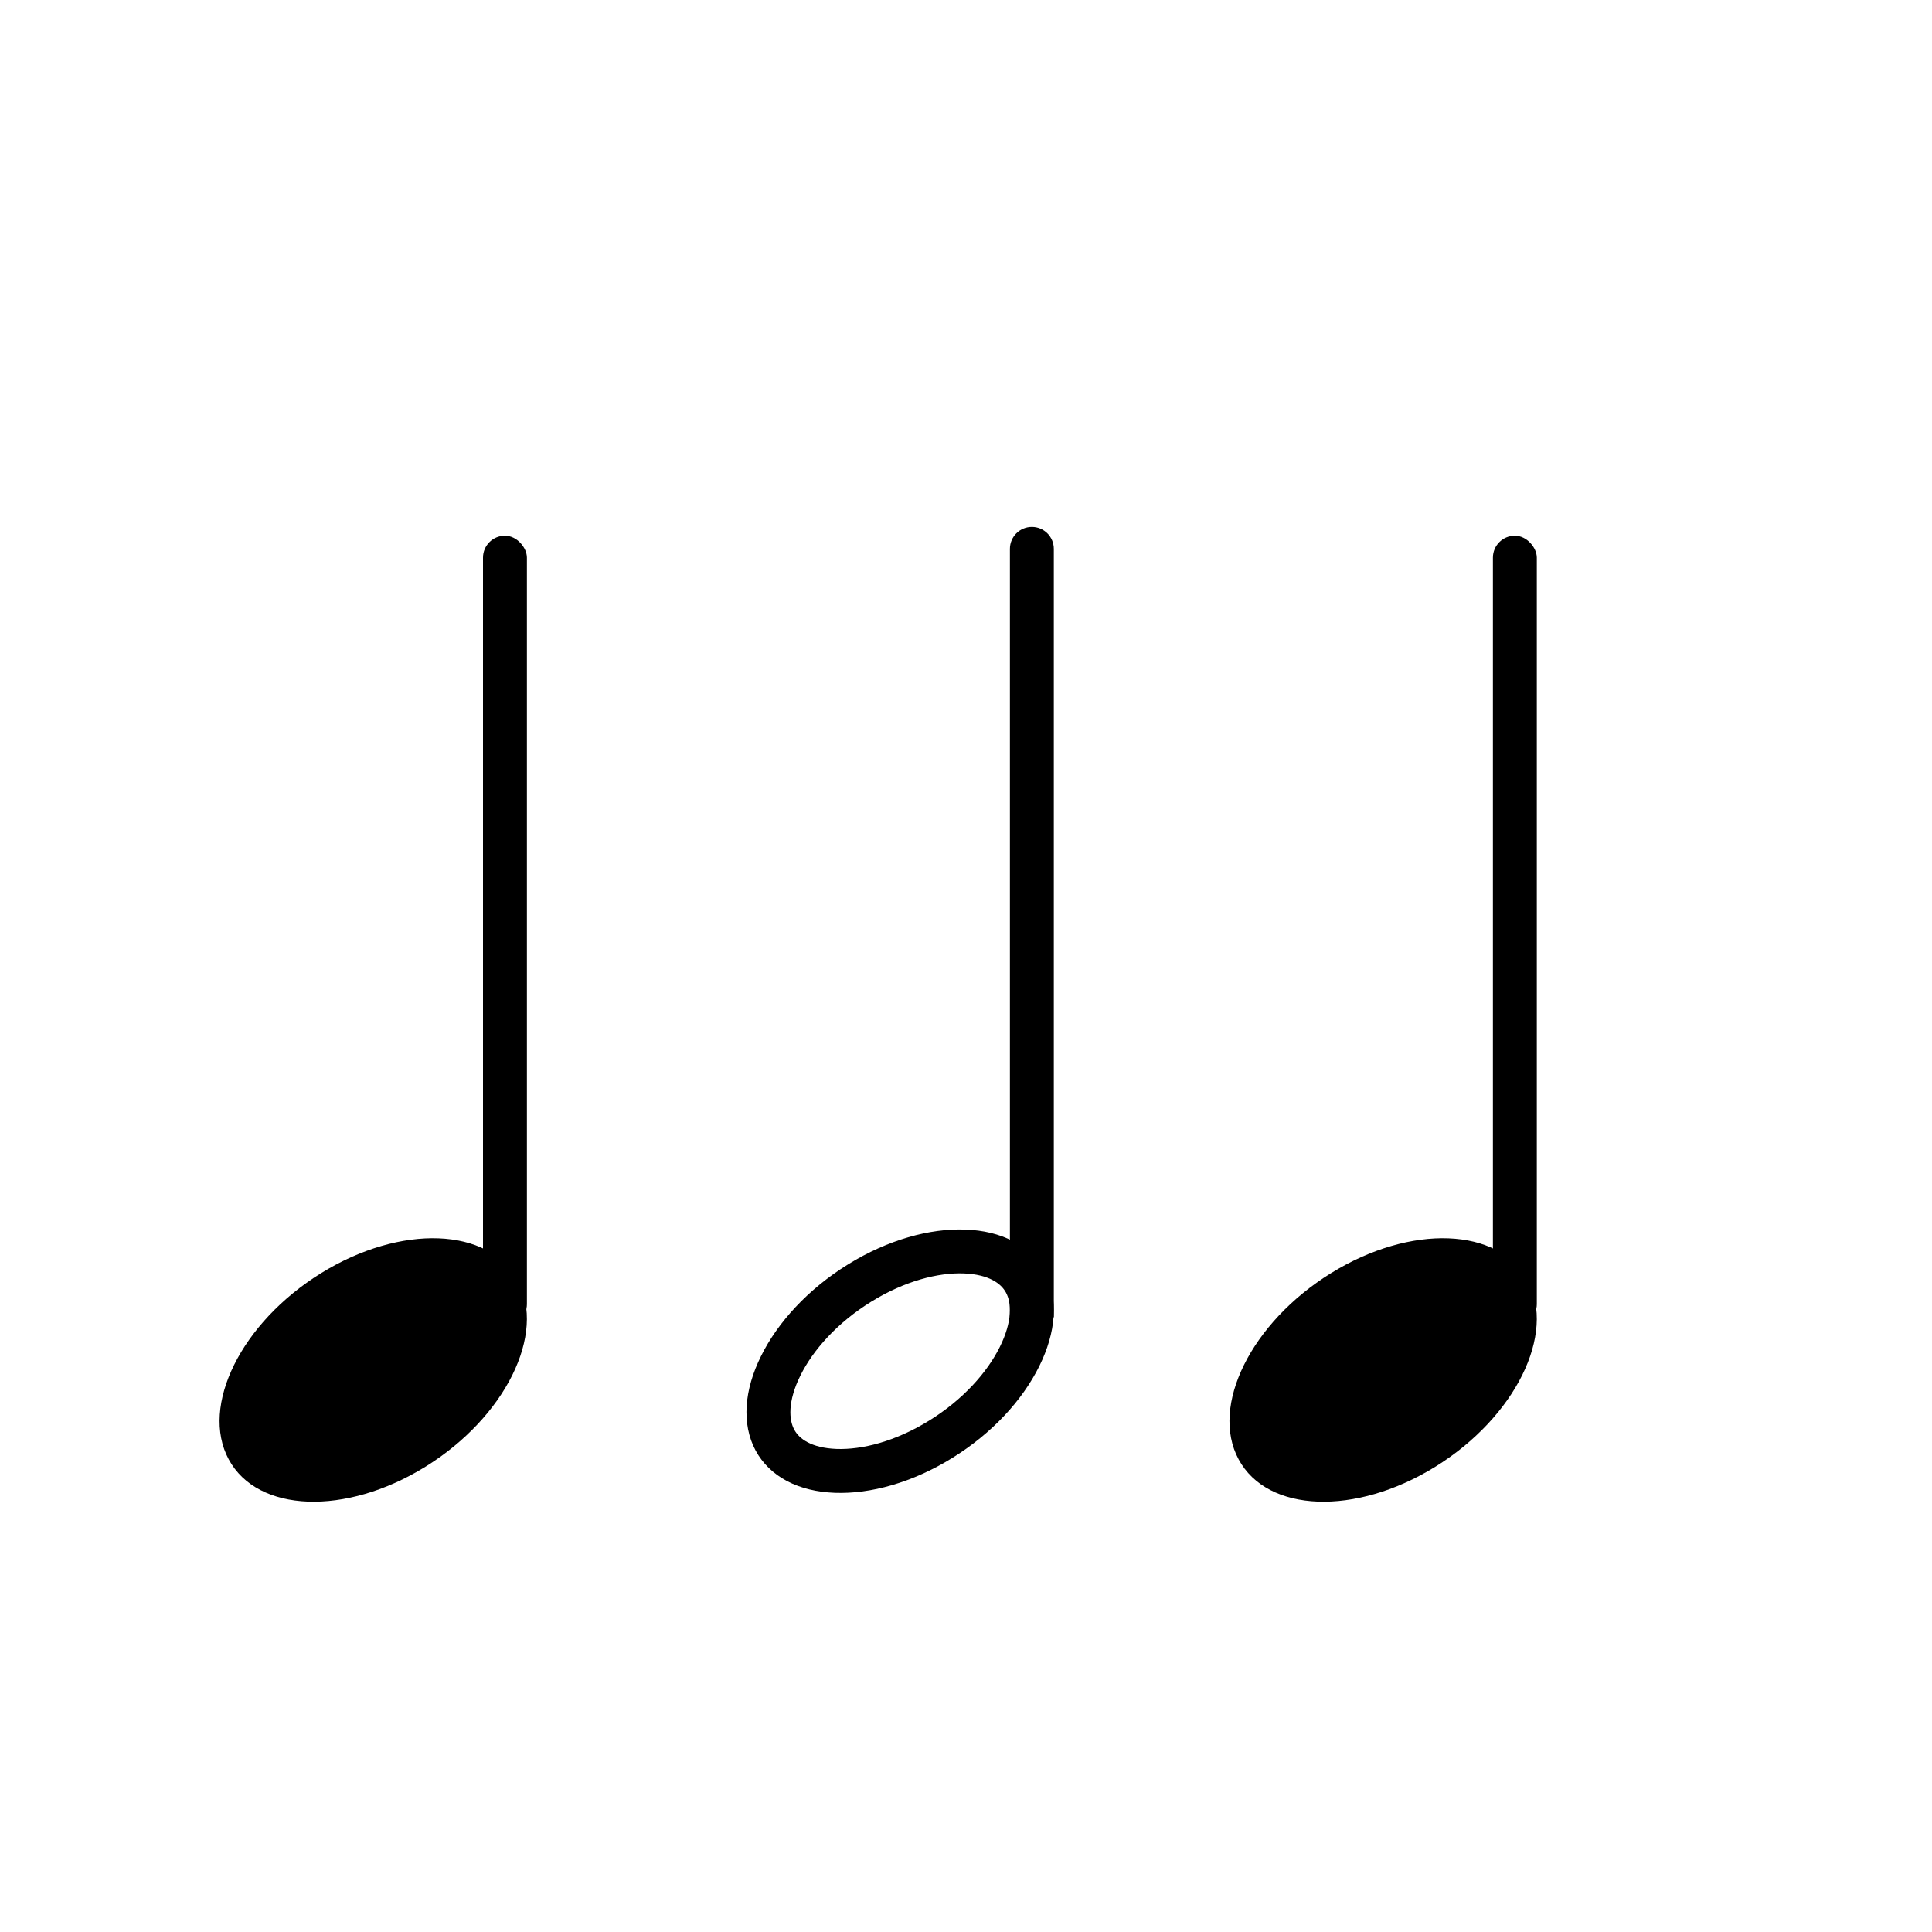 <svg width="44" height="44" viewBox="0 0 44 44" fill="none" xmlns="http://www.w3.org/2000/svg">
<path d="M23 12.5C23 12.224 23.224 12 23.5 12C23.776 12 24 12.224 24 12.5V30H23V12.5Z" fill="black"/>
<path d="M23.351 29.202C23.575 29.617 23.558 30.214 23.219 30.896C22.885 31.571 22.264 32.26 21.425 32.778C20.585 33.298 19.726 33.524 19.031 33.498C18.335 33.472 17.867 33.202 17.649 32.798C17.425 32.383 17.442 31.786 17.781 31.104C18.115 30.429 18.736 29.741 19.575 29.222C20.415 28.702 21.274 28.476 21.969 28.502C22.665 28.528 23.133 28.798 23.351 29.202Z" stroke="black"/>
<rect x="11" y="12.2" width="1" height="18" rx="0.5" fill="black"/>
<path d="M11.791 29.164C12.447 30.381 11.505 32.279 9.688 33.404C7.87 34.528 5.865 34.453 5.209 33.236C4.553 32.019 5.495 30.121 7.312 28.996C9.13 27.872 11.135 27.947 11.791 29.164Z" fill="black"/>
<rect x="34" y="12.2" width="1" height="18" rx="0.5" fill="black"/>
<path d="M34.791 29.164C35.447 30.381 34.505 32.279 32.688 33.404C30.87 34.528 28.865 34.453 28.209 33.236C27.553 32.019 28.495 30.121 30.312 28.996C32.13 27.872 34.135 27.947 34.791 29.164Z" fill="black"/>
</svg>
